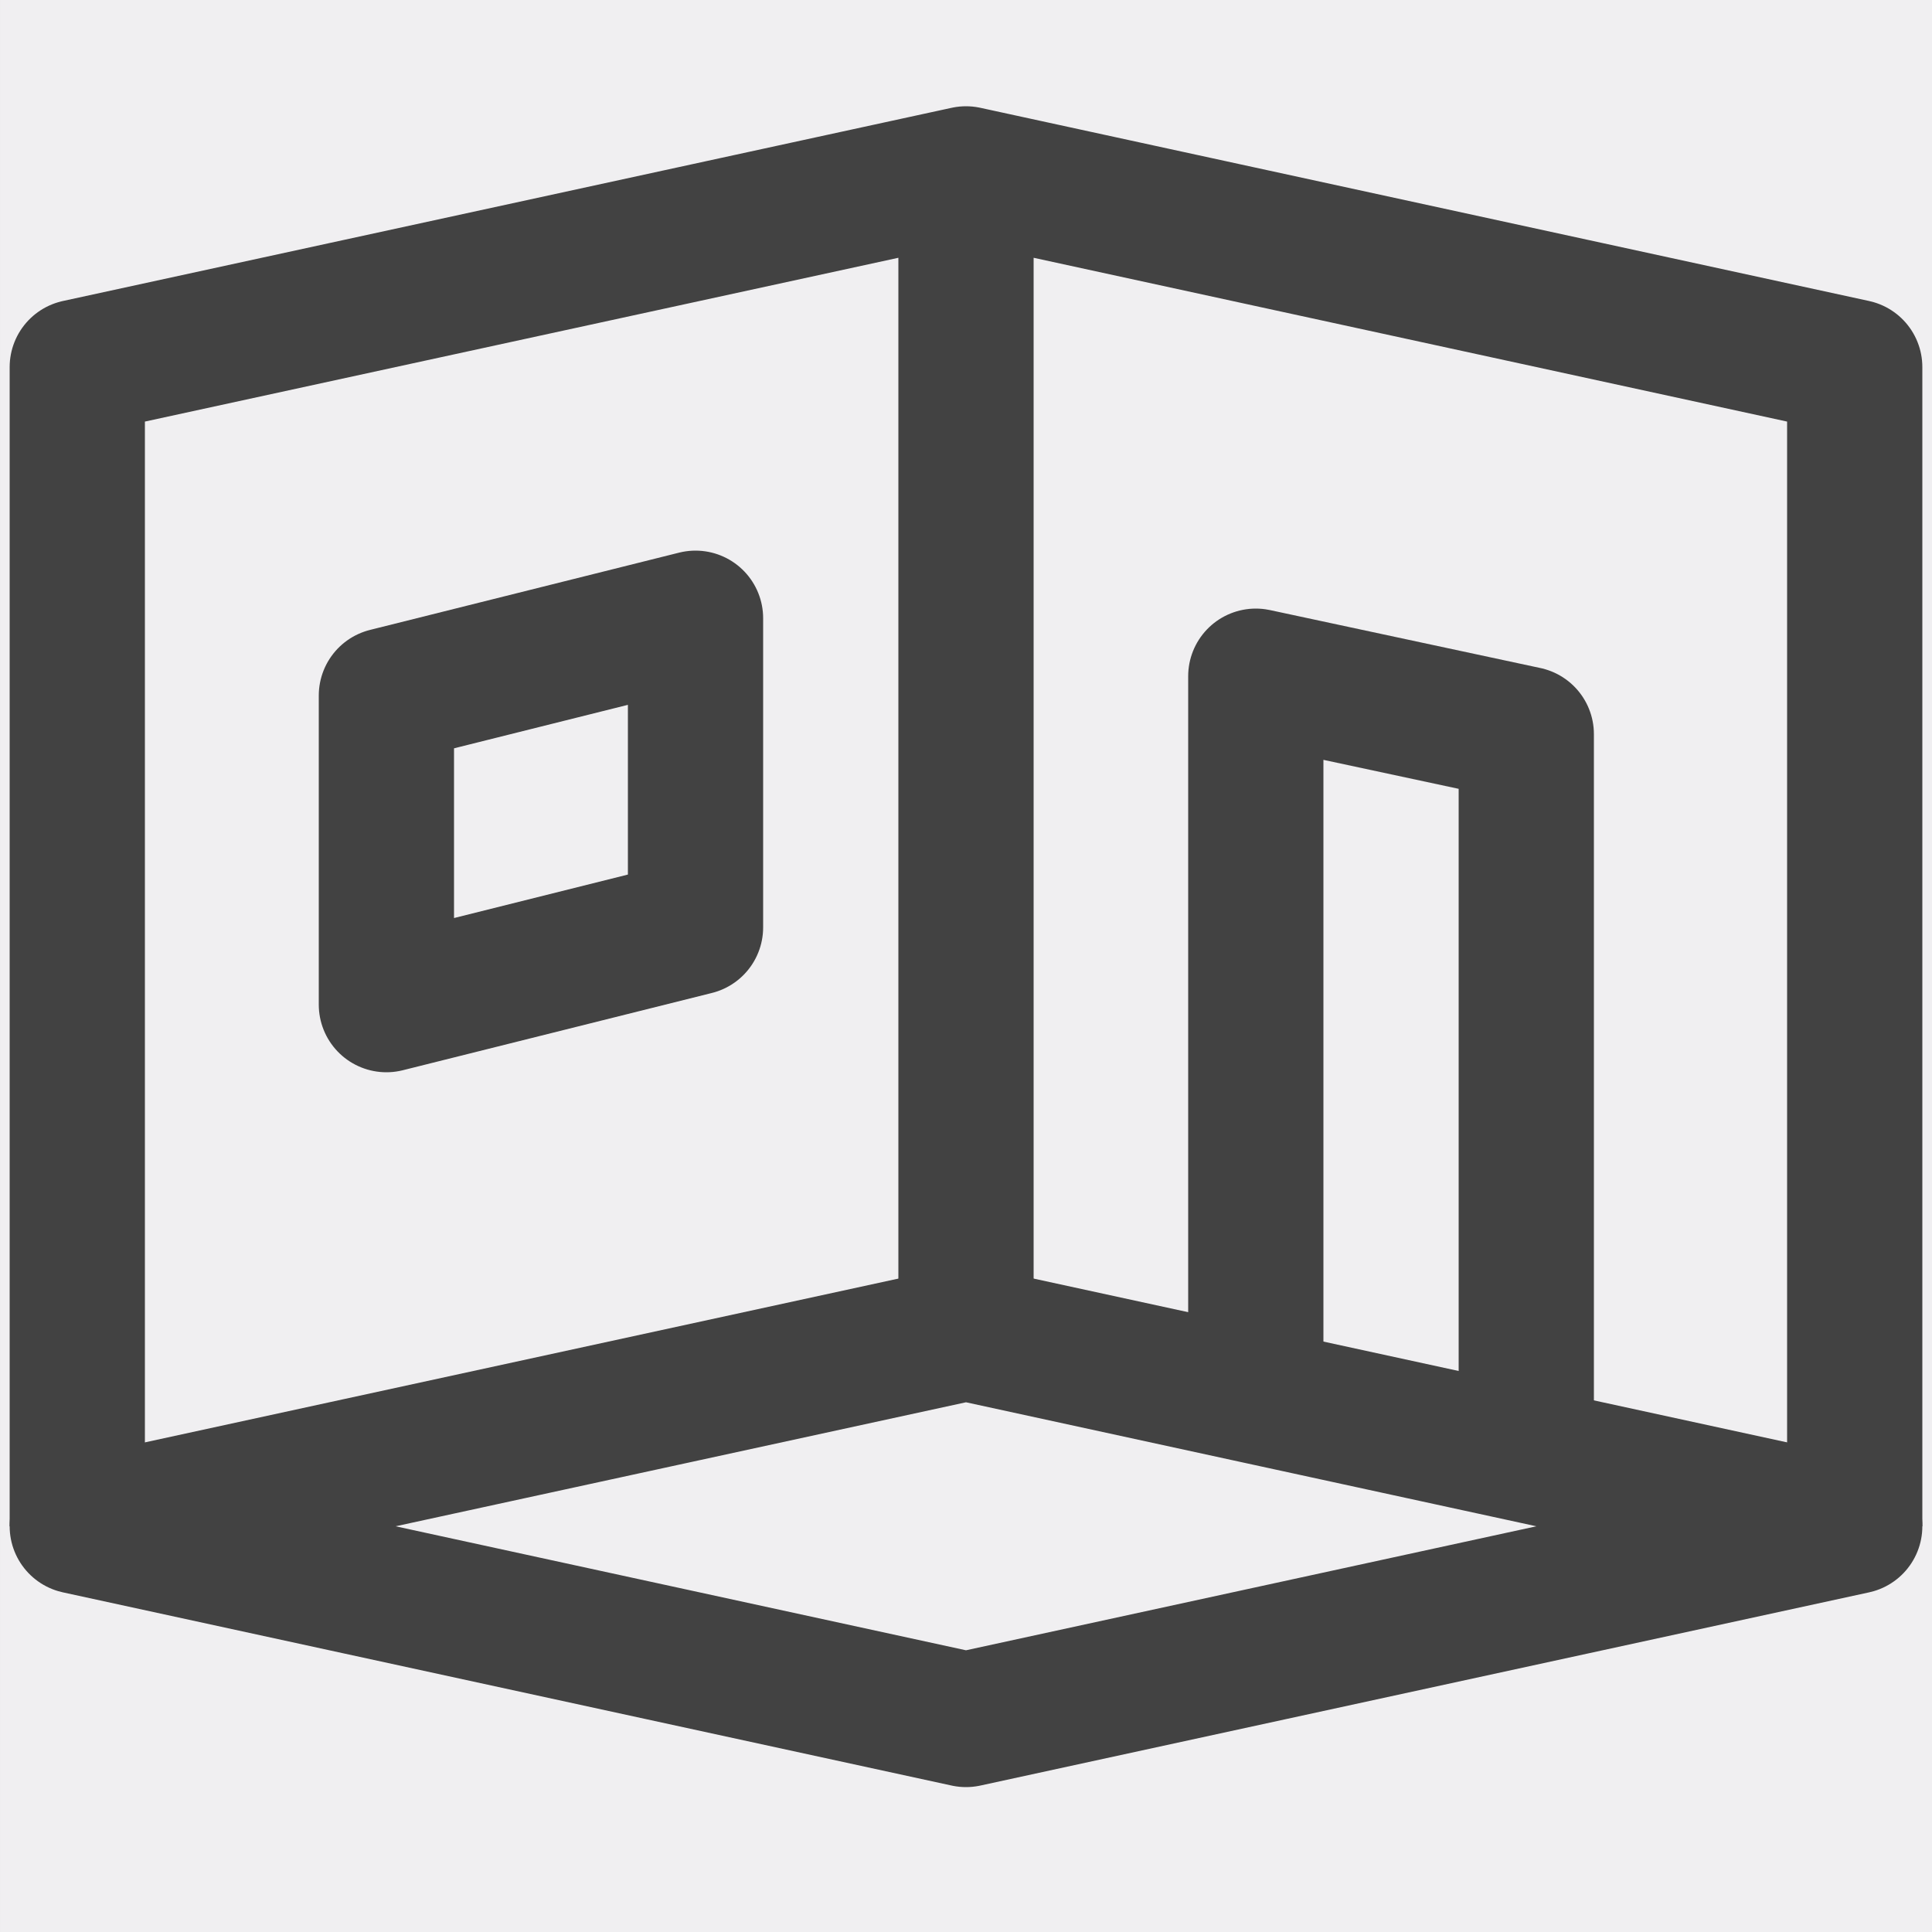 <?xml version="1.0" encoding="UTF-8" standalone="no"?>
<svg
   version="1.1"
   width="100"
   height="100"
   viewBox="0 0 100 100"
   id="svg12"
   sodipodi:docname="room-control.svg"
   inkscape:version="1.1.1 (3bf5ae0d25, 2021-09-20)"
   inkscape:export-filename="C:\GIT\TcHmiBa\Source\TcHmiBa\TcHmiBaControls\Controls\RoomAutomation\RoomControl\Icons\16x16.png"
   inkscape:export-xdpi="15.36"
   inkscape:export-ydpi="15.36"
   xmlns:inkscape="http://www.inkscape.org/namespaces/inkscape"
   xmlns:sodipodi="http://sodipodi.sourceforge.net/DTD/sodipodi-0.dtd"
   xmlns="http://www.w3.org/2000/svg"
   xmlns:svg="http://www.w3.org/2000/svg">
  <rect x="0" y="0" width="100" height="100" fill="#808080" stroke="none"/>
  <defs
     id="defs16" />
  <sodipodi:namedview
     id="namedview14"
     pagecolor="#505050"
     bordercolor="#ffffff"
     borderopacity="1"
     inkscape:pageshadow="0"
     inkscape:pageopacity="0"
     inkscape:pagecheckerboard="1"
     showgrid="false"
     inkscape:zoom="8.58"
     inkscape:cx="44.114219"
     inkscape:cy="50.058275"
     inkscape:window-width="2560"
     inkscape:window-height="1377"
     inkscape:window-x="4472"
     inkscape:window-y="-8"
     inkscape:window-maximized="1"
     inkscape:current-layer="g10" />
  <g
     id="g10">
    <rect
       style="fill:#f0eff1;stroke:#f0eff1;stroke-width:3.789;stroke-linecap:round"
       id="rect844"
       width="96.211"
       height="96.211"
       x="1.895"
       y="1.895" />
    <path
       fill="black"
       d="M 50 69 l 46 10 l -46 10 l -46 -10 z"
       id="path2"
       style="fill:none;stroke:#424242;stroke-opacity:1;stroke-width:7;stroke-miterlimit:4;stroke-dasharray:none;stroke-linejoin:round" />
    <path
       d="M 50 69 v -60 l 46 10 v 60 m -46 -70 l -46 10 v 60"
       id="path4"
       style="fill:none;stroke:#424242;stroke-opacity:1;stroke-width:7;stroke-miterlimit:4;stroke-dasharray:none;stroke-linejoin:round" />
    <path
       d="M 65 70 v -35 l 14 3 v 35"
       id="path6"
       style="fill:none;stroke:#424242;stroke-opacity:1;stroke-linecap:round;stroke-width:7;stroke-miterlimit:4;stroke-dasharray:none;stroke-linejoin:round" />
    <path
       d="M 20 36 v 16 l 16 -4 v -16 l -16 4"
       id="path8"
       style="fill:none;stroke:#424242;stroke-opacity:1;stroke-width:7;stroke-miterlimit:4;stroke-dasharray:none;stroke-linejoin:round;stroke-linecap:round" />
  </g>
</svg>
